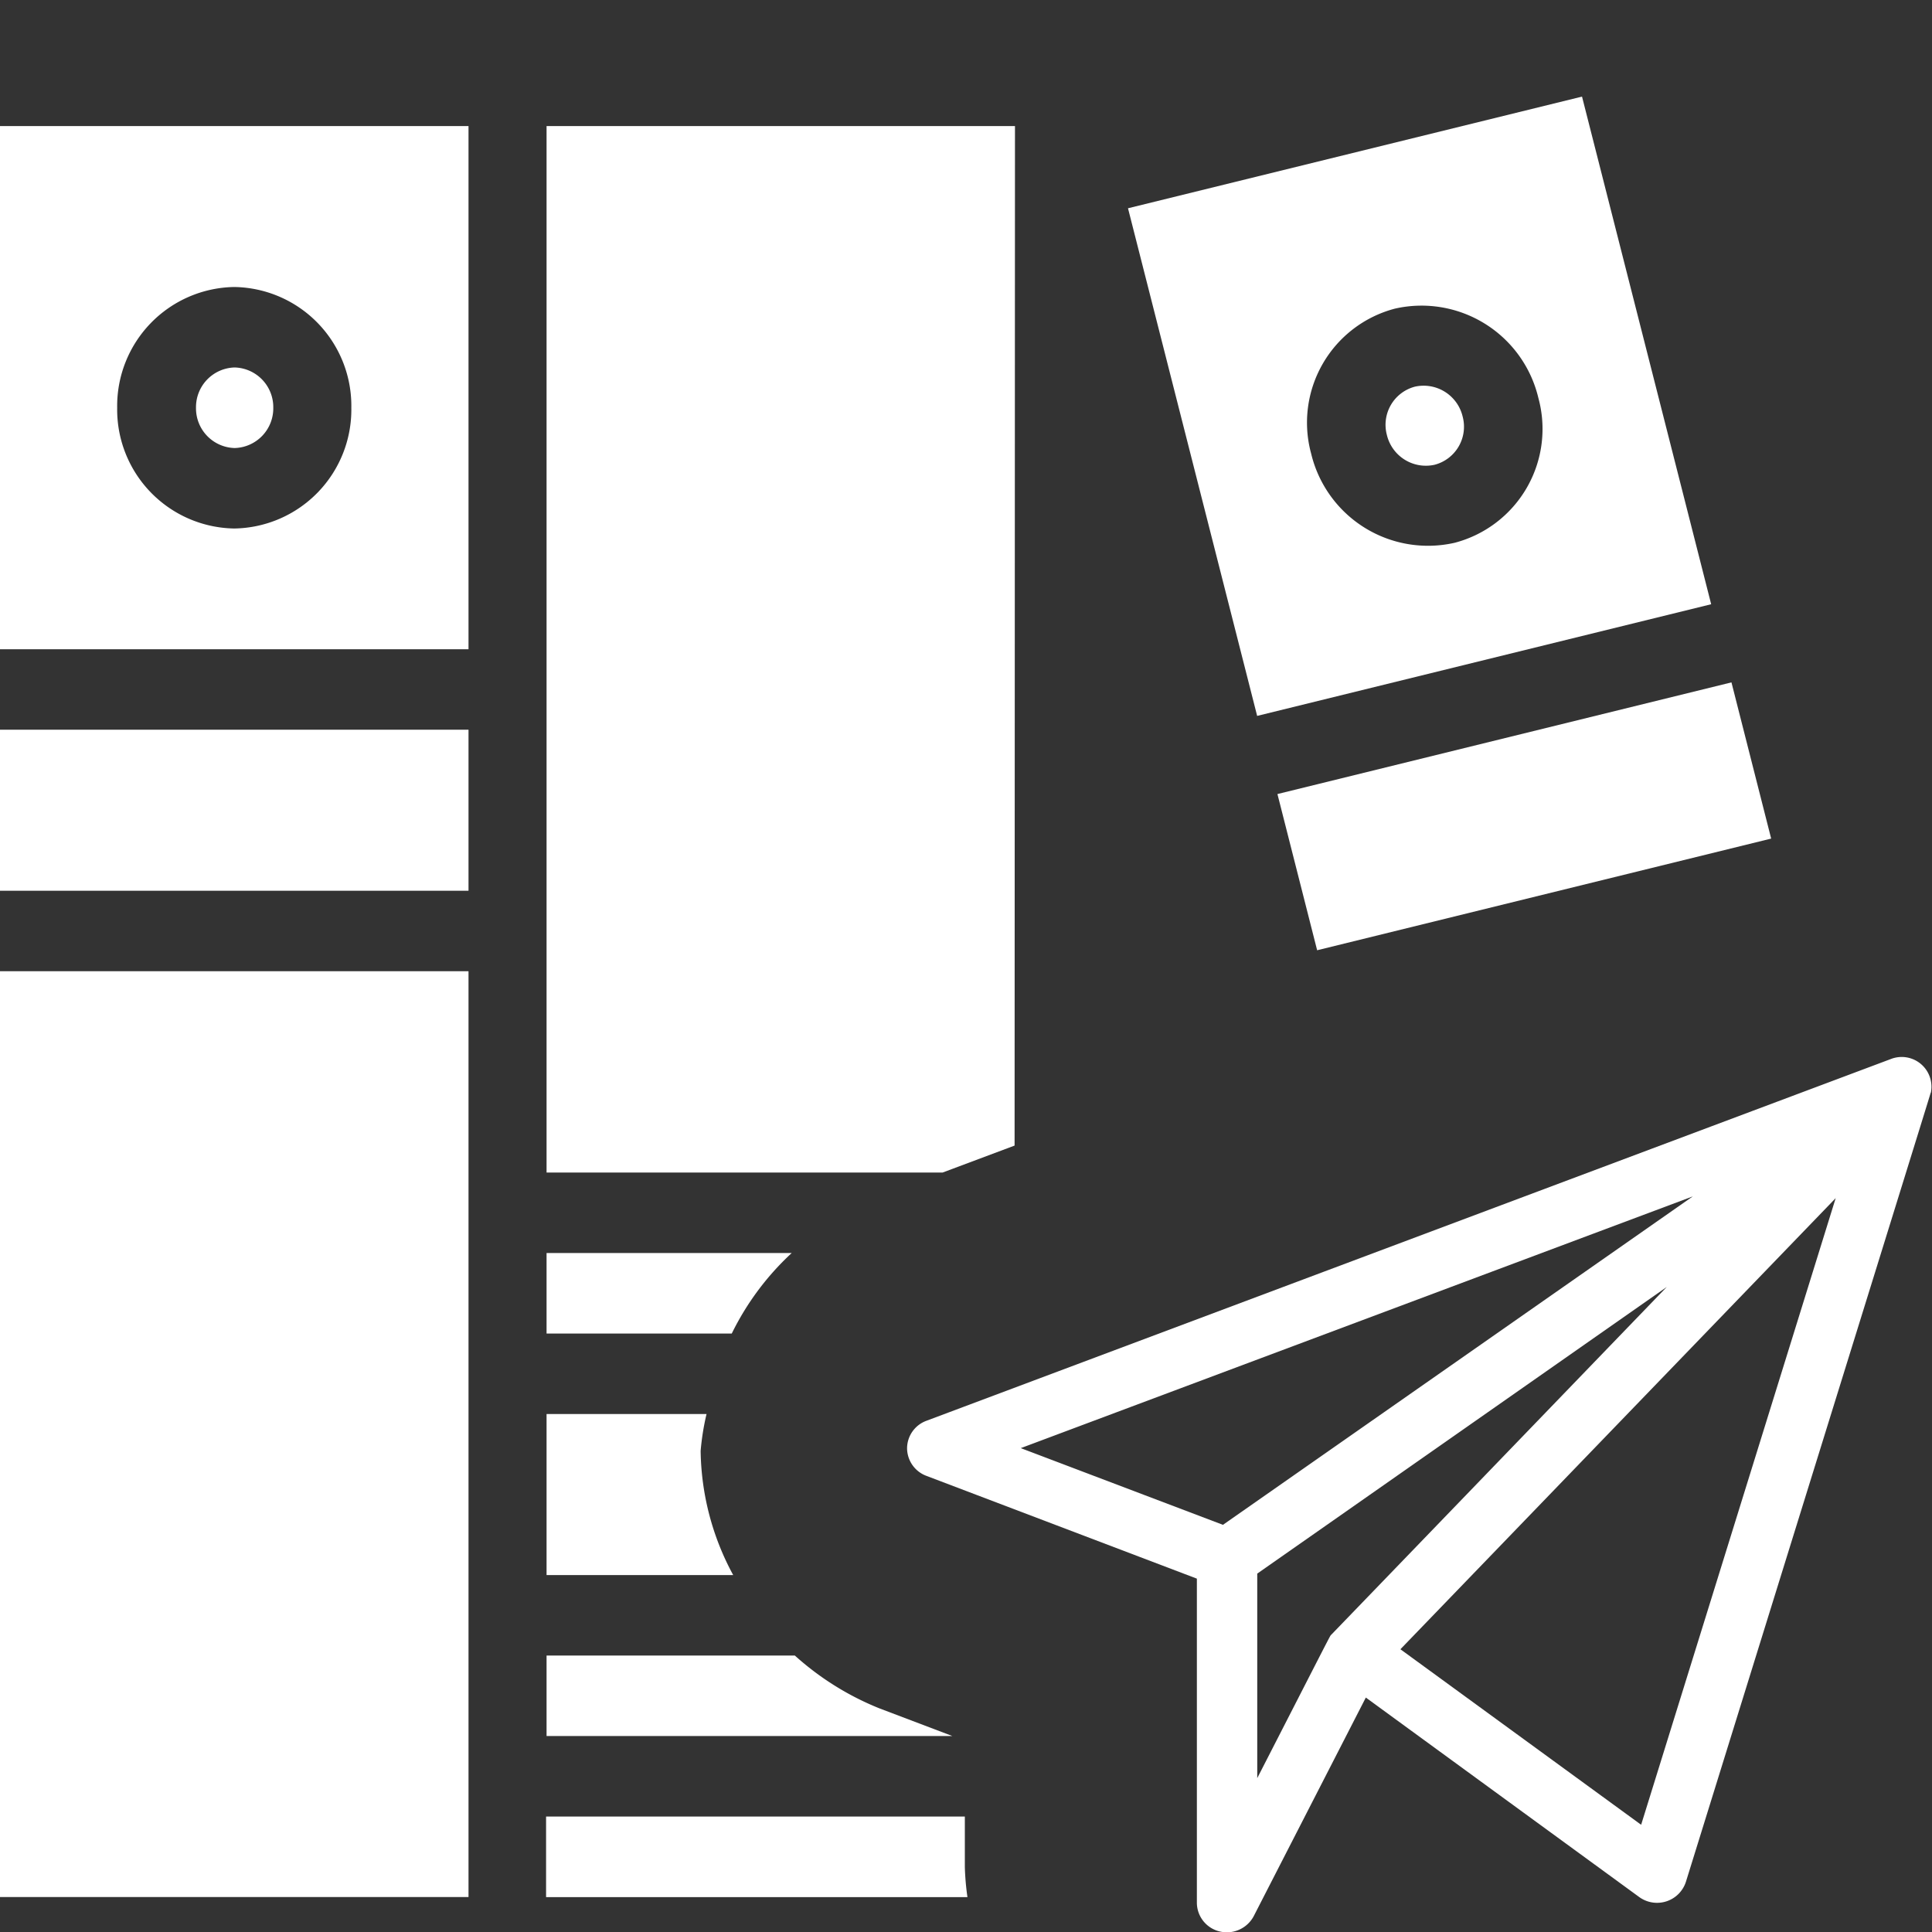 <svg xmlns="http://www.w3.org/2000/svg" xmlns:xlink="http://www.w3.org/1999/xlink" width="20" height="20" viewBox="0 0 20 20">
  <rect x="0" y="0" width="20" height="20" fill="#333333" stroke="none"/>
  <defs>
    <clipPath id="clip-thutrinh_hv">
      <rect width="20" height="20"/>
    </clipPath>
  </defs>
  <g id="thutrinh_hv" clip-path="url(#clip-thutrinh_hv)">
    <g id="Group_8136" data-name="Group 8136" transform="translate(1346.788 -1497.095)">
      <path id="Path_30551" data-name="Path 30551" d="M-1346.788,1503.816h4.85V1498.4h-4.85Zm2.425-3.75a1.231,1.231,0,0,1,1.212,1.25,1.231,1.231,0,0,1-1.212,1.25,1.232,1.232,0,0,1-1.212-1.25A1.232,1.232,0,0,1-1344.363,1500.066Z" fill="#fff"/>
      <path id="Path_30552" data-name="Path 30552" d="M-1343.959,1501.316a.411.411,0,0,1-.4.417.411.411,0,0,1-.4-.417.411.411,0,0,1,.4-.417A.411.411,0,0,1-1343.959,1501.316Z" fill="#fff"/>
      <path id="Path_30553" data-name="Path 30553" d="M-1346.788,1504.649h4.85v1.667h-4.85Z" fill="#fff"/>
      <path id="Path_30554" data-name="Path 30554" d="M-1346.788,1507.149h4.85v9.584h-4.85Z" fill="#fff"/>
      <path id="Path_30555" data-name="Path 30555" d="M-1333.774,1504.506l4.7-1.156-1.337-5.255-4.7,1.156Zm1.426-4.216a1.243,1.243,0,0,1,1.485.924,1.218,1.218,0,0,1-.867,1.5,1.244,1.244,0,0,1-1.485-.923A1.22,1.22,0,0,1-1332.348,1500.29Z" fill="#fff"/>
      <path id="Path_30556" data-name="Path 30556" d="M-1331.647,1501.406a.407.407,0,0,1-.289.5.415.415,0,0,1-.495-.308.408.408,0,0,1,.289-.5A.415.415,0,0,1-1331.647,1501.406Z" fill="#fff"/>
      <path id="Path_30557" data-name="Path 30557" d="M-1328.864,1504.159l-4.7,1.156.411,1.617,4.7-1.156Z" fill="#fff"/>
      <path id="Path_30558" data-name="Path 30558" d="M-1341.13,1510.066v.834h1.917a2.831,2.831,0,0,1,.621-.834Z" fill="#fff"/>
      <path id="Path_30559" data-name="Path 30559" d="M-1339.474,1511.733h-1.656v1.667h1.932a2.764,2.764,0,0,1-.337-1.285A2.59,2.59,0,0,1-1339.474,1511.733Z" fill="#fff"/>
      <path id="Path_30560" data-name="Path 30560" d="M-1336.8,1515.9h-4.335v.834h4.362a2.679,2.679,0,0,1-.027-.313Z" fill="#fff"/>
      <path id="Path_30561" data-name="Path 30561" d="M-1338.56,1514.233h-2.57v.833h4.2l-.754-.286A2.944,2.944,0,0,1-1338.56,1514.233Z" fill="#fff"/>
      <path id="Path_30562" data-name="Path 30562" d="M-1336.281,1498.4h-4.849v10.833h4.1l.745-.279Z" fill="#fff"/>
      <path id="Path_30563" data-name="Path 30563" d="M-1326.8,1508.407a.308.308,0,0,0-.414-.349l-9.984,3.745a.305.305,0,0,0-.2.284.307.307,0,0,0,.2.286l2.8,1.064v3.353a.307.307,0,0,0,.239.3.315.315,0,0,0,.35-.16l1.16-2.262,2.83,2.065a.314.314,0,0,0,.483-.156c2.643-8.516,2.528-8.145,2.533-8.167Zm-2.464,1.073-4.864,3.4-2.093-.794Zm-4.509,3.905,4.239-2.967c-3.648,3.782-3.457,3.583-3.473,3.6s.041-.09-.766,1.484Zm3.974,2.6-2.492-1.817,4.506-4.67Z" fill="#fff"/>
    </g>
  </g>
</svg>
